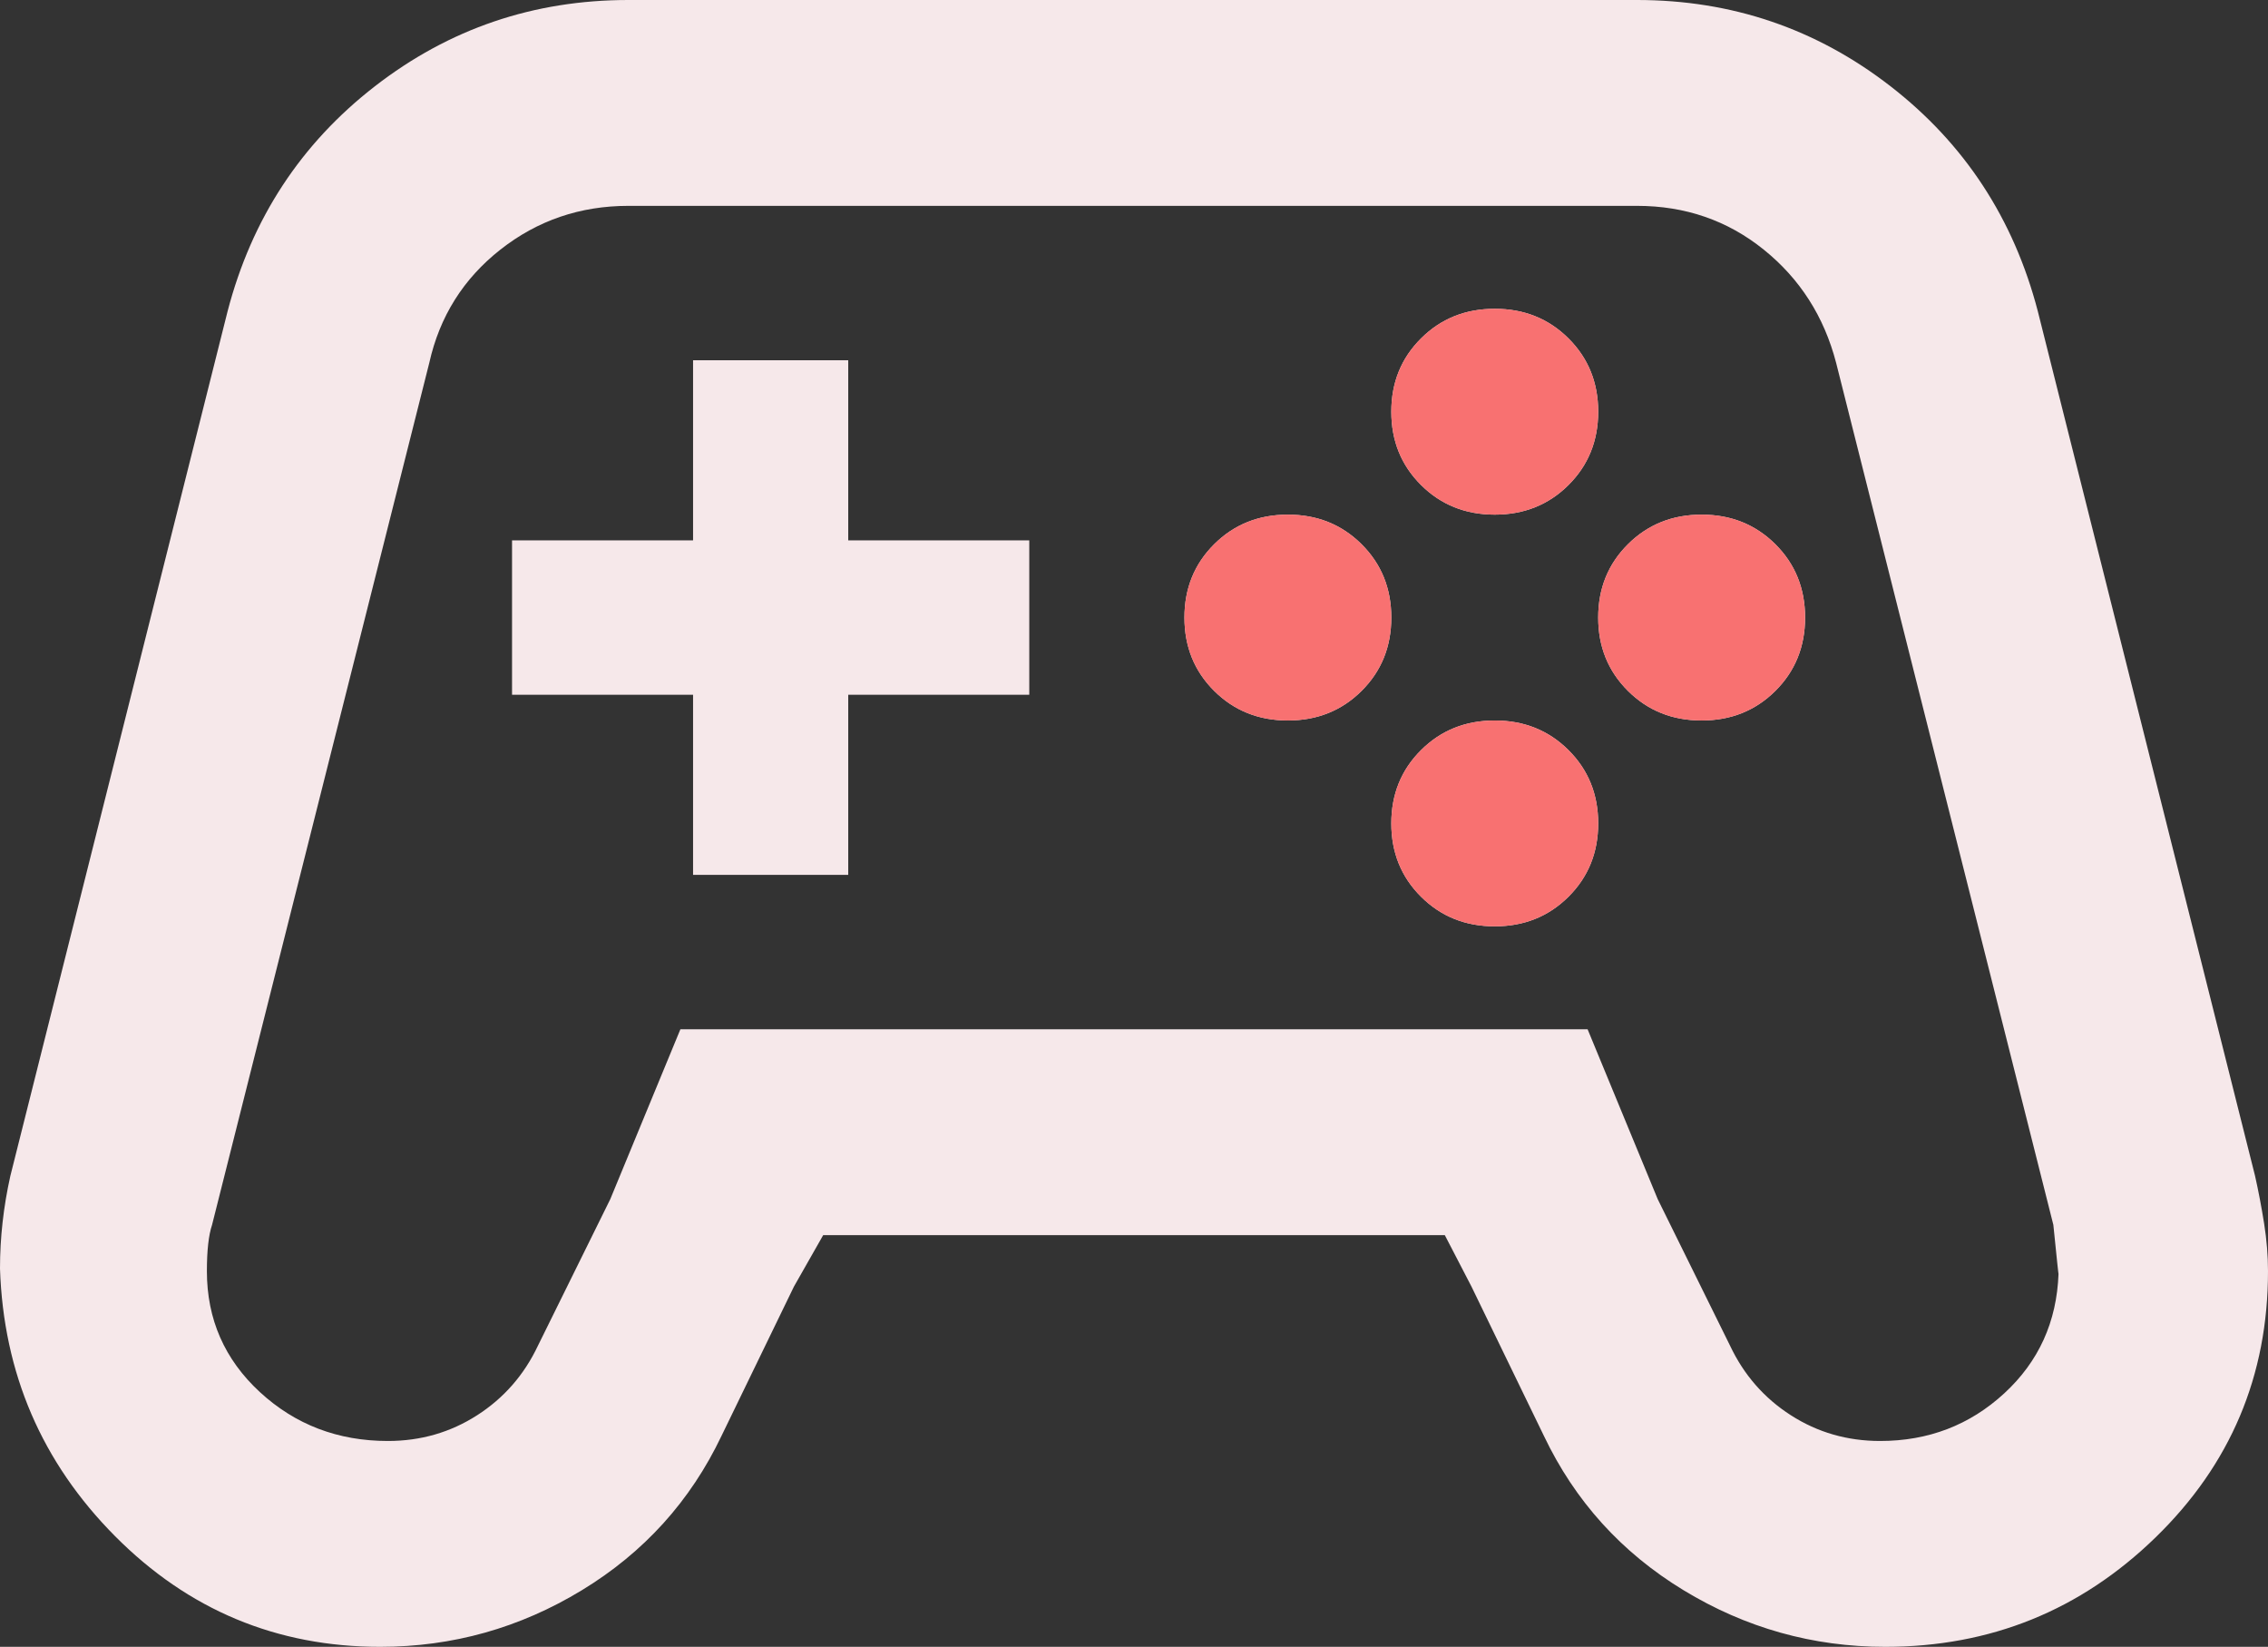 <svg width="135" height="98" viewBox="0 0 135 98" fill="none" xmlns="http://www.w3.org/2000/svg">
<rect x="0" y="0" width="135" height="98" fill="#333333" stroke="none"/>
<path d="M50.49 47.469V41.344H56.648H61.266V36.75V32.156H56.648H50.49V26.031V21.438H41.254V26.031V32.156H35.097H30.479V36.75V41.344H35.097H41.254V47.469V52.062H45.872H50.49V47.469Z" fill="#F6E8EA"/>
<path d="M88.974 55.125C90.718 55.125 92.181 54.538 93.361 53.364C94.541 52.19 95.131 50.735 95.131 49C95.131 47.265 94.541 45.81 93.361 44.636C92.181 43.462 90.718 42.875 88.974 42.875C87.229 42.875 85.767 43.462 84.587 44.636C83.406 45.81 82.816 47.265 82.816 49C82.816 50.735 83.406 52.19 84.587 53.364C85.767 54.538 87.229 55.125 88.974 55.125Z" fill="#F6E8EA"/>
<path d="M76.659 42.875C78.404 42.875 79.866 42.288 81.046 41.114C82.226 39.94 82.816 38.485 82.816 36.75C82.816 35.015 82.226 33.56 81.046 32.386C79.866 31.212 78.404 30.625 76.659 30.625C74.915 30.625 73.452 31.212 72.272 32.386C71.092 33.56 70.502 35.015 70.502 36.75C70.502 38.485 71.092 39.94 72.272 41.114C73.452 42.288 74.915 42.875 76.659 42.875Z" fill="#F6E8EA"/>
<path d="M101.288 42.875C103.033 42.875 104.495 42.288 105.676 41.114C106.856 39.94 107.446 38.485 107.446 36.75C107.446 35.015 106.856 33.56 105.676 32.386C104.495 31.212 103.033 30.625 101.288 30.625C99.544 30.625 98.082 31.212 96.901 32.386C95.721 33.56 95.131 35.015 95.131 36.75C95.131 38.485 95.721 39.94 96.901 41.114C98.082 42.288 99.544 42.875 101.288 42.875Z" fill="#F6E8EA"/>
<path d="M88.974 30.625C90.718 30.625 92.181 30.038 93.361 28.864C94.541 27.69 95.131 26.235 95.131 24.5C95.131 22.765 94.541 21.31 93.361 20.136C92.181 18.962 90.718 18.375 88.974 18.375C87.229 18.375 85.767 18.962 84.587 20.136C83.406 21.31 82.816 22.765 82.816 24.5C82.816 26.235 83.406 27.69 84.587 28.864C85.767 30.038 87.229 30.625 88.974 30.625Z" fill="#F6E8EA"/>
<path fill-rule="evenodd" clip-rule="evenodd" d="M22.628 98C16.471 98 11.211 95.805 6.85 91.416C2.489 87.026 0.205 81.718 0 75.491C0 74.572 0.051 73.653 0.154 72.734C0.257 71.816 0.41 70.897 0.616 69.978L13.546 18.528C14.983 13.016 17.908 8.549 22.32 5.13C26.733 1.71 31.762 0 37.406 0H97.44C103.084 0 108.113 1.71 112.526 5.13C116.938 8.549 119.863 13.016 121.3 18.528L134.23 69.978C134.436 70.897 134.615 71.841 134.769 72.811C134.923 73.781 135 74.725 135 75.644C135 81.871 132.768 87.154 128.304 91.492C123.84 95.831 118.478 98 112.218 98C107.908 98 103.905 96.877 100.211 94.631C96.516 92.385 93.746 89.323 91.898 85.444L87.588 76.562L86 73.5H82.047H52.799H49L47.258 76.562L42.948 85.444C41.1 89.323 38.33 92.385 34.635 94.631C30.941 96.877 26.938 98 22.628 98ZM28.401 84.219C26.81 85.24 25.04 85.75 23.09 85.75C20.114 85.75 17.574 84.78 15.47 82.841C13.367 80.901 12.315 78.502 12.315 75.644C12.315 74.419 12.417 73.5 12.623 72.888L25.553 21.591C26.169 18.834 27.58 16.588 29.786 14.853C31.993 13.118 34.532 12.25 37.406 12.25H97.44C100.314 12.25 102.828 13.118 104.983 14.853C107.138 16.588 108.575 18.834 109.293 21.591L122.223 72.888C122.429 74.929 122.531 75.899 122.531 75.797C122.429 78.655 121.351 81.029 119.299 82.917C117.246 84.806 114.783 85.75 111.91 85.75C109.96 85.75 108.19 85.24 106.599 84.219C105.009 83.198 103.803 81.82 102.982 80.084L98.672 71.356L94.5 61.25H82.047H52.799H40.5L36.328 71.356L32.018 80.084C31.197 81.82 29.991 83.198 28.401 84.219Z" fill="#F6E8EA"/>
<path fill-rule="evenodd" clip-rule="evenodd" d="M76.659 42.875C78.404 42.875 79.866 42.288 81.046 41.114C82.226 39.94 82.816 38.485 82.816 36.75C82.816 35.015 82.226 33.56 81.046 32.386C79.866 31.212 78.404 30.625 76.659 30.625C74.915 30.625 73.452 31.212 72.272 32.386C71.092 33.56 70.502 35.015 70.502 36.75C70.502 38.485 71.092 39.94 72.272 41.114C73.452 42.288 74.915 42.875 76.659 42.875ZM88.974 30.625C90.718 30.625 92.181 30.038 93.361 28.864C94.541 27.69 95.131 26.235 95.131 24.5C95.131 22.765 94.541 21.31 93.361 20.136C92.181 18.962 90.718 18.375 88.974 18.375C87.229 18.375 85.767 18.962 84.587 20.136C83.406 21.31 82.816 22.765 82.816 24.5C82.816 26.235 83.406 27.69 84.587 28.864C85.767 30.038 87.229 30.625 88.974 30.625ZM88.974 55.125C90.718 55.125 92.181 54.538 93.361 53.364C94.541 52.19 95.131 50.735 95.131 49C95.131 47.265 94.541 45.81 93.361 44.636C92.181 43.462 90.718 42.875 88.974 42.875C87.229 42.875 85.767 43.462 84.587 44.636C83.406 45.81 82.816 47.265 82.816 49C82.816 50.735 83.406 52.19 84.587 53.364C85.767 54.538 87.229 55.125 88.974 55.125ZM101.288 42.875C103.033 42.875 104.495 42.288 105.676 41.114C106.856 39.94 107.446 38.485 107.446 36.75C107.446 35.015 106.856 33.56 105.676 32.386C104.495 31.212 103.033 30.625 101.288 30.625C99.544 30.625 98.082 31.212 96.901 32.386C95.721 33.56 95.131 35.015 95.131 36.75C95.131 38.485 95.721 39.94 96.901 41.114C98.082 42.288 99.544 42.875 101.288 42.875Z" fill="#f87171"/>
</svg>
